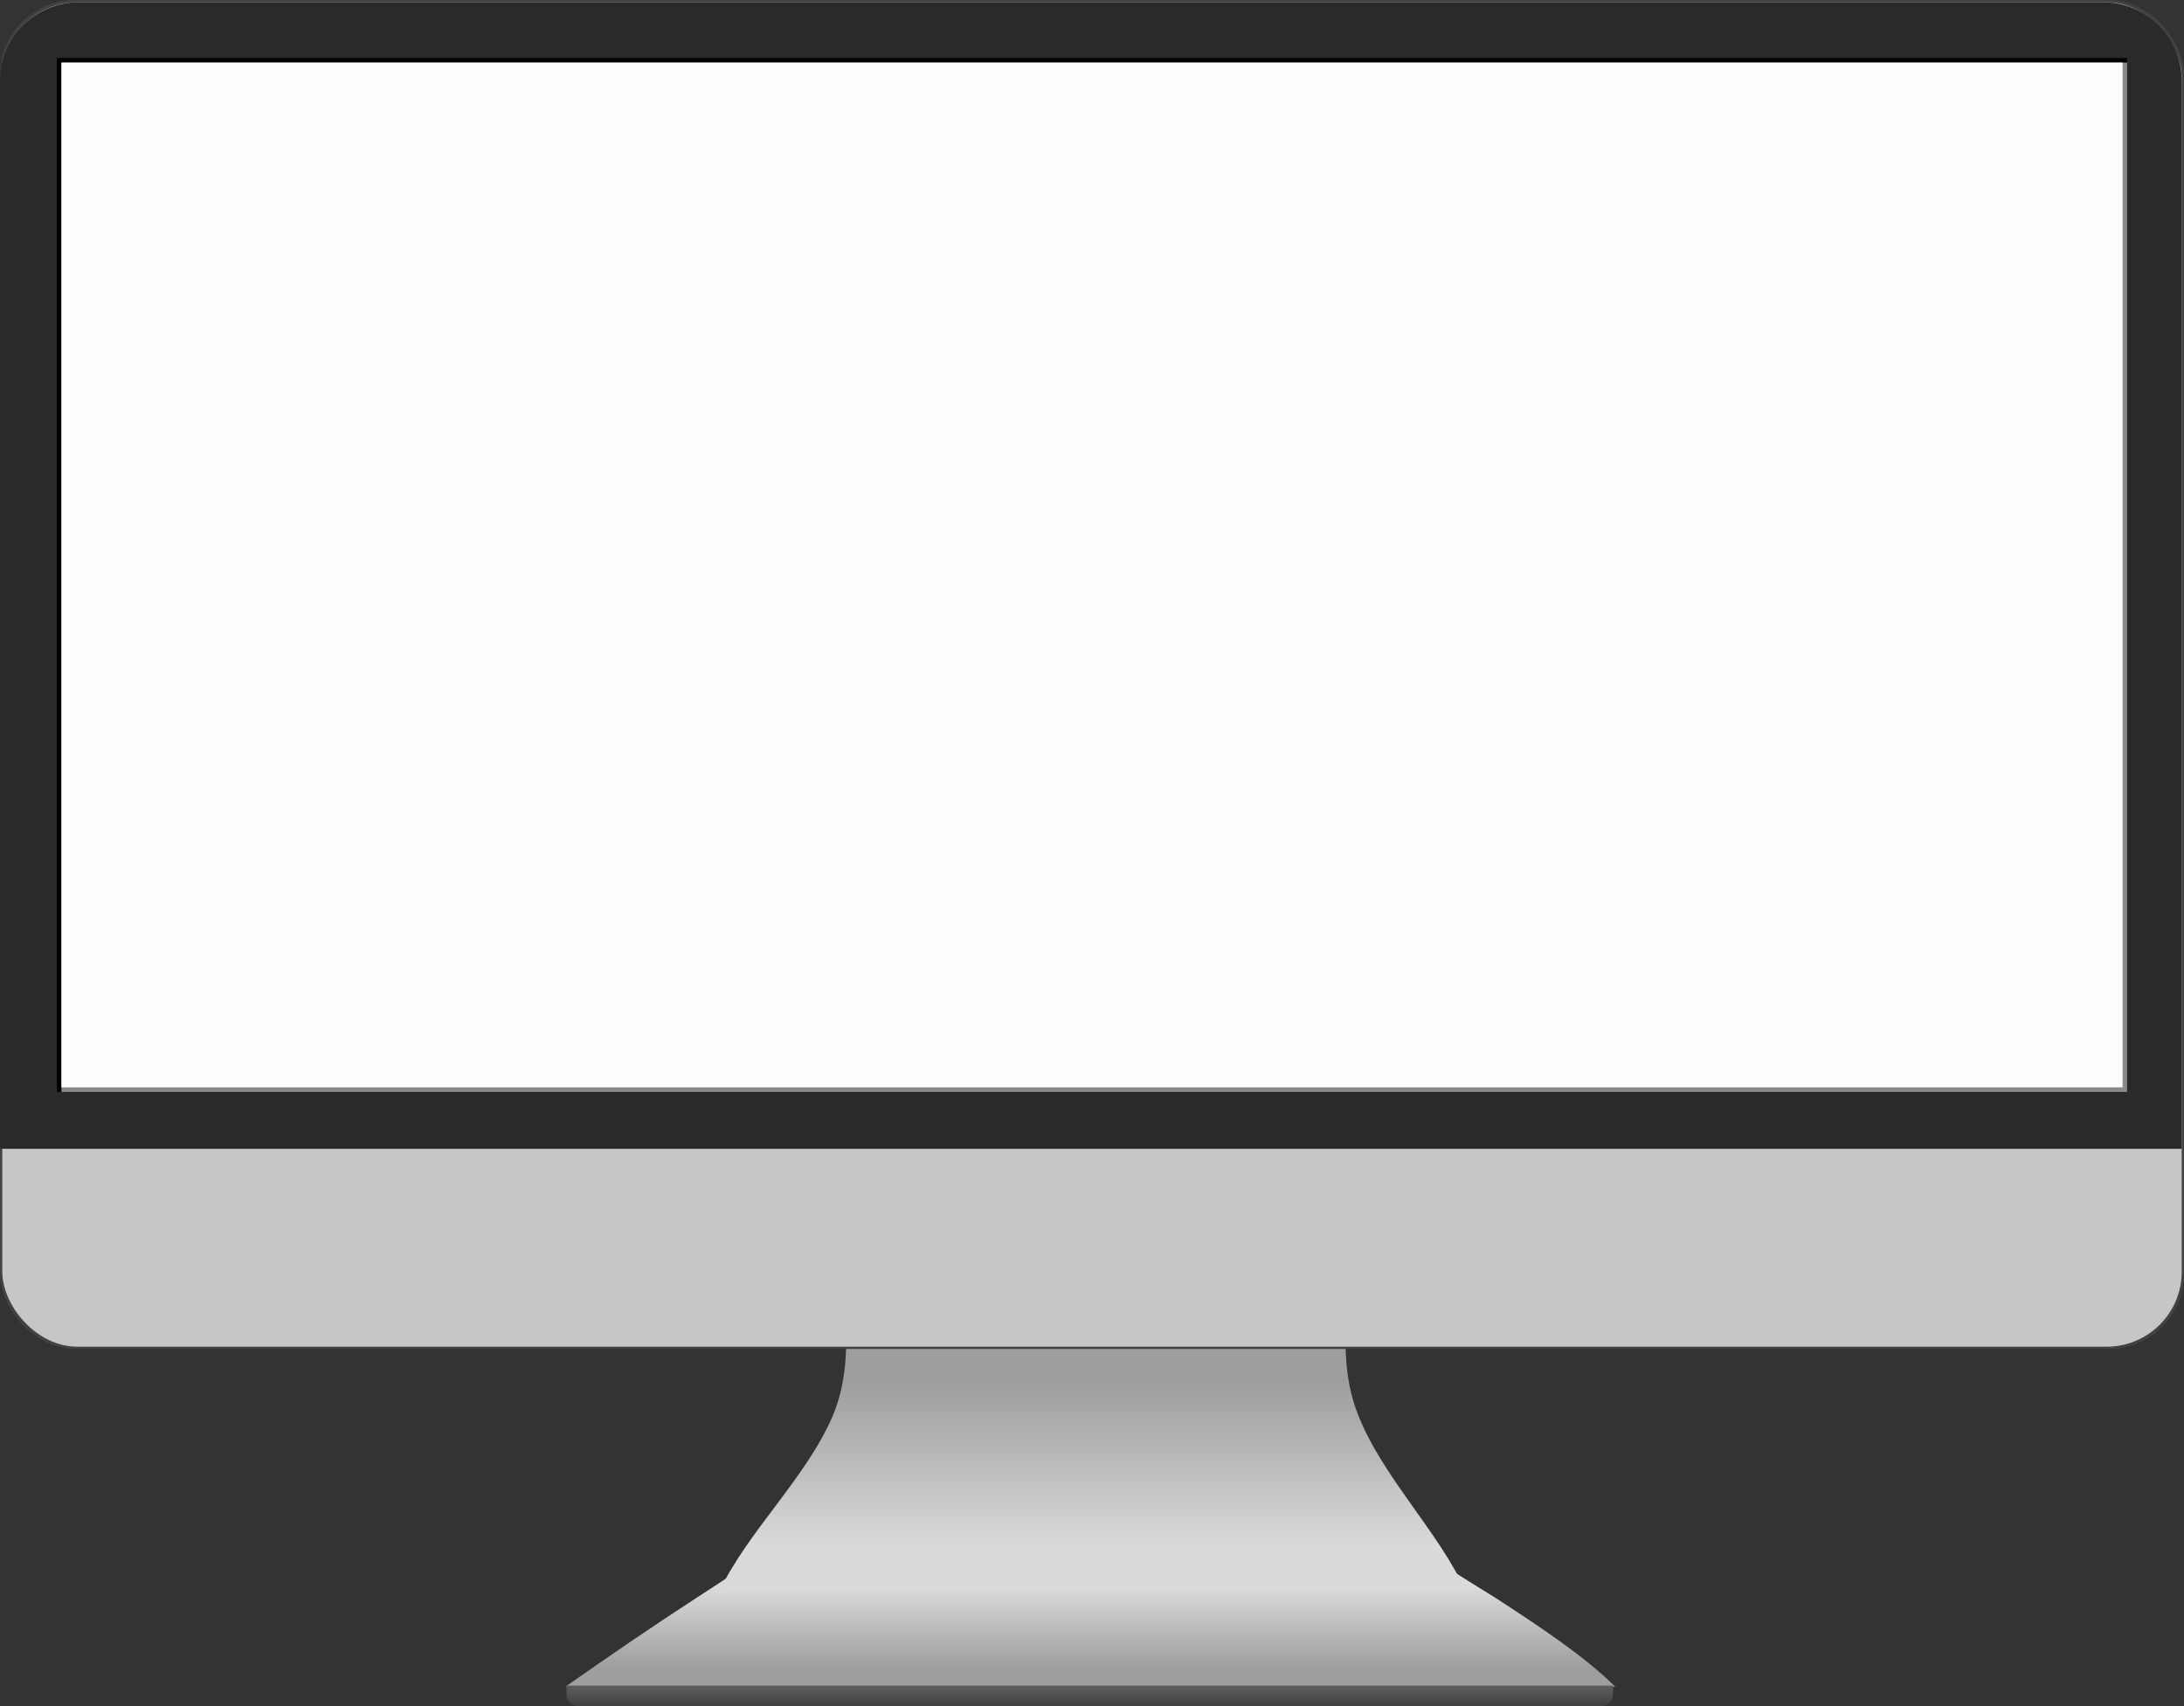 <?xml version="1.0" encoding="UTF-8"?>
<!DOCTYPE svg  PUBLIC '-//W3C//DTD SVG 1.1//EN'  'http://www.w3.org/Graphics/SVG/1.1/DTD/svg11.dtd'>
<svg clip-rule="evenodd" fill-rule="evenodd" image-rendering="optimizeQuality" shape-rendering="geometricPrecision" text-rendering="geometricPrecision" viewBox="0 0 1920 1500" xml:space="preserve" xmlns="http://www.w3.org/2000/svg">
 <rect x="0" y="0" width="1920" height="1500" fill="#333333" stroke="none"/>
 <defs>
  <style type="text/css">
    .fil4 {fill:#2B2A29}
    .fil2 {fill:#434242}
    .fil6 {fill:#898989}
    .fil3 {fill:#C5C6C6}
    .fil7 {fill:#FEFEFE}
    .fil5 {fill:black}
    .fil8 {fill:url(#d)}
    .fil1 {fill:url(#e)}
    .fil0 {fill:url(#f)}
  </style>
  <linearGradient id="d" x1="959.5" x2="959.5" y1="1484.4" y2="1497.9" gradientUnits="userSpaceOnUse">
   <stop stop-color="#5B5B5B" offset="0"/>
   <stop stop-color="#434242" offset="1"/>
  </linearGradient>
  <linearGradient id="e" x1="960" x2="960" y1="1217" y2="1360.2" gradientUnits="userSpaceOnUse">
   <stop stop-color="#9D9E9E" offset="0"/>
   <stop stop-color="#D9DADA" offset="1"/>
  </linearGradient>
  <linearGradient id="f" x1="959.97" x2="959.97" y1="1395.7" y2="1466.8" gradientUnits="userSpaceOnUse">
   <stop stop-color="#D9DADA" offset="0"/>
   <stop stop-color="#9D9E9E" offset="1"/>
  </linearGradient>
 </defs>
  <path class="fil0" d="m711 1327h499c20 26 63 52 105 78 40 26 79 52 105 78h-923c37-26 75-52 115-78s81-52 99-78z"/>
  <path class="fil1" d="m1186 1090h-446c0 52 13 105-8 155-23 54-76 103-100 155 109-1 219-2 328-2h328c-23-51-73-100-94-154-20-50-7-103-7-154z"/>
  <rect class="fil2" width="1920" height="1186" rx="66" ry="66"/>
  <rect class="fil3" x="2" y="2" width="1916" height="1182" rx="66" ry="66"/>
  <path class="fil4" d="m69 2h1780c38 0 69 31 69 69v939h-1918v-939c0-38 31-69 69-69z"/>
  <rect class="fil5" x="50" y="51" width="1820" height="909"/>
  <rect class="fil6" x="54" y="55" width="1816" height="905"/>
  <rect class="fil7" x="54" y="55" width="1812" height="901"/>
  <path class="fil8" d="m497 1482h921v8c0 6-5 10-10 10h-900c-6 0-10-5-10-10v-8z"/>
</svg>
